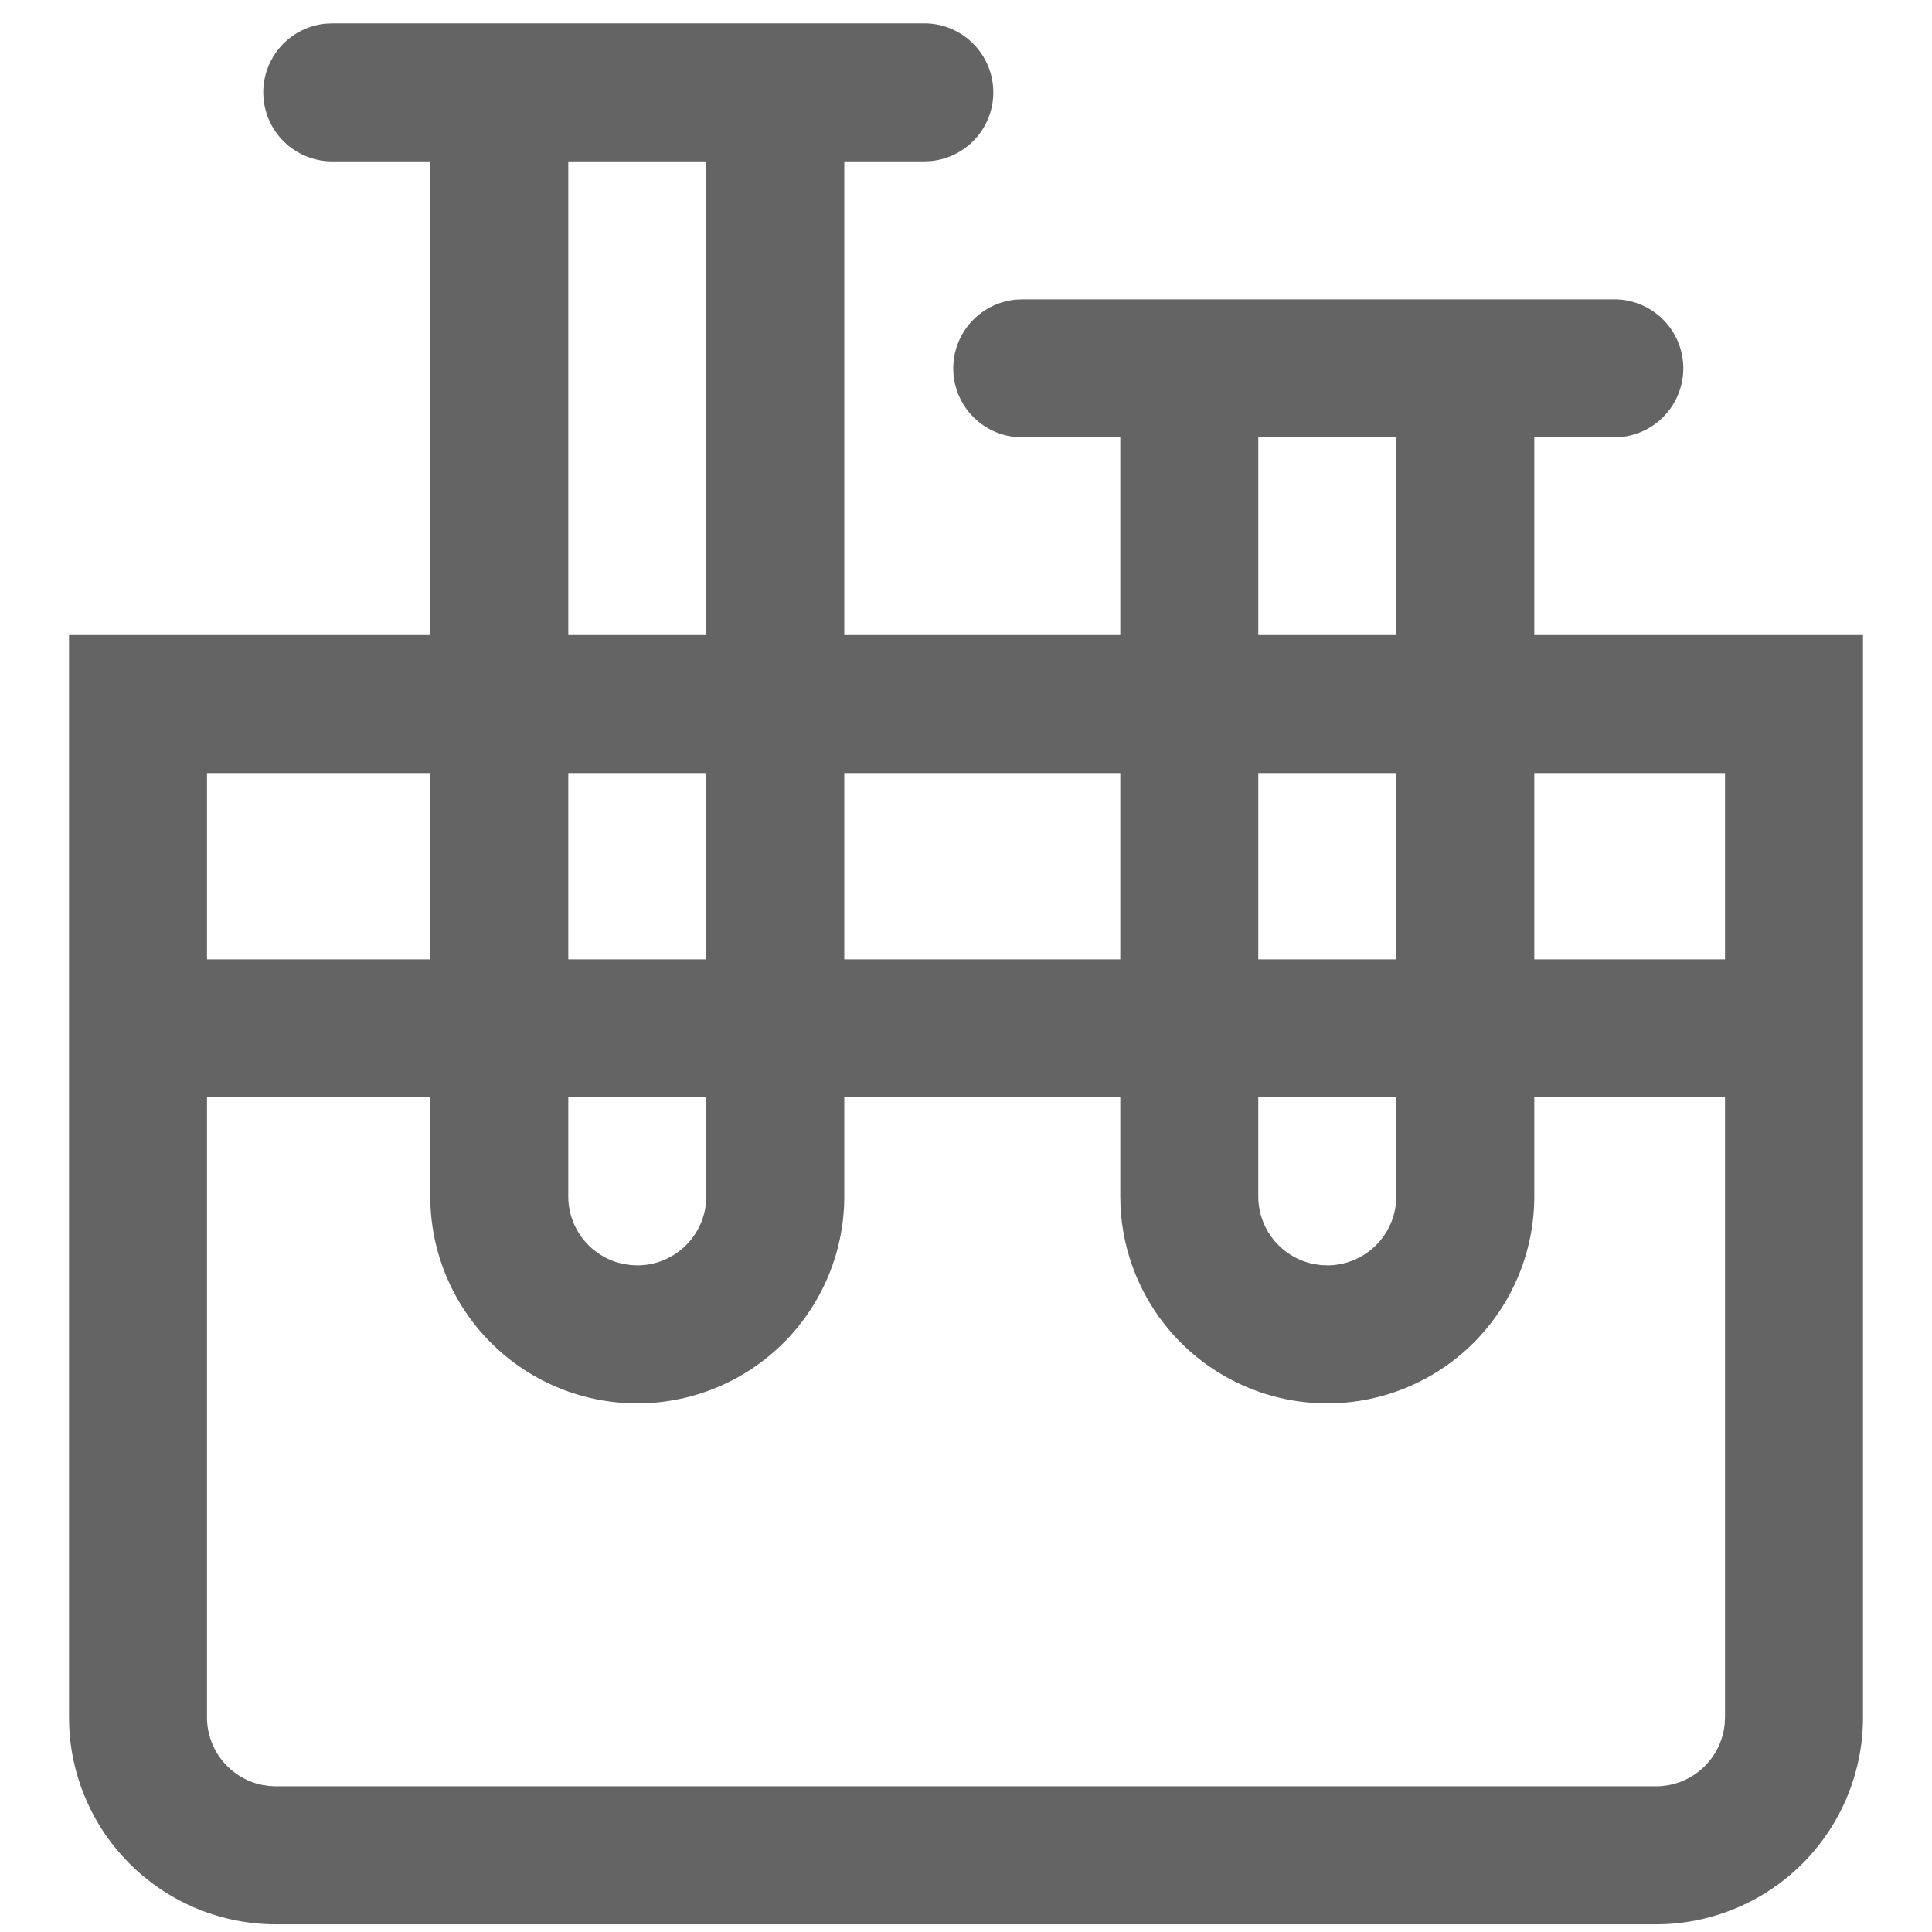 <?xml version="1.0" standalone="no"?><!DOCTYPE svg PUBLIC "-//W3C//DTD SVG 1.1//EN" "http://www.w3.org/Graphics/SVG/1.1/DTD/svg11.dtd"><svg class="icon" width="48px" height="48.00px" viewBox="0 0 1024 1024" version="1.1" xmlns="http://www.w3.org/2000/svg"><path d="M489.911 12.386a36.571 36.571 0 0 1 3.511 72.972l-3.511 0.171h-42.423v251.075h146.286V231.814h-51.688a36.571 36.571 0 0 1-3.511-72.997l3.535-0.146h313.515a36.571 36.571 0 0 1 3.511 72.972l-3.511 0.171h-42.423v104.789H987.429v573.611a109.714 109.714 0 0 1-104.546 109.592l-5.169 0.122H146.286a109.714 109.714 0 0 1-109.592-104.546l-0.122-5.169V336.603h191.488V85.528h-51.688A36.571 36.571 0 0 1 172.861 12.532l3.535-0.146h313.515zM914.286 581.632h-101.083v52.468a109.714 109.714 0 0 1-104.546 109.592l-5.169 0.122a109.714 109.714 0 0 1-109.592-104.57l-0.122-5.144v-52.468h-146.286v52.468a109.714 109.714 0 0 1-104.546 109.592l-5.169 0.122a109.714 109.714 0 0 1-109.592-104.57l-0.122-5.144v-52.468H109.714v328.582a36.571 36.571 0 0 0 29.623 35.913l3.413 0.488 3.535 0.171h731.429a36.571 36.571 0 0 0 36.401-33.061l0.171-3.511V581.632z m-539.941 0h-73.143v52.468a36.571 36.571 0 0 0 29.623 35.913l3.413 0.488 3.535 0.171a36.571 36.571 0 0 0 36.401-33.061l0.171-3.511v-52.468z m365.714 0h-73.143v52.468a36.571 36.571 0 0 0 29.623 35.913l3.413 0.488 3.535 0.171a36.571 36.571 0 0 0 36.401-33.061l0.171-3.511v-52.468z m-512-171.886H109.714v98.743h118.345v-98.743z m146.286 0h-73.143v98.743h73.143v-98.743z m219.429 0h-146.286v98.743h146.286v-98.743z m146.286 0h-73.143v98.743h73.143v-98.743z m174.226 0h-101.083v98.743H914.286v-98.743z m-174.226-177.932h-73.143v104.789h73.143V231.814z m-365.714-146.286h-73.143v251.075h73.143V85.528z" fill="#646464" /></svg>